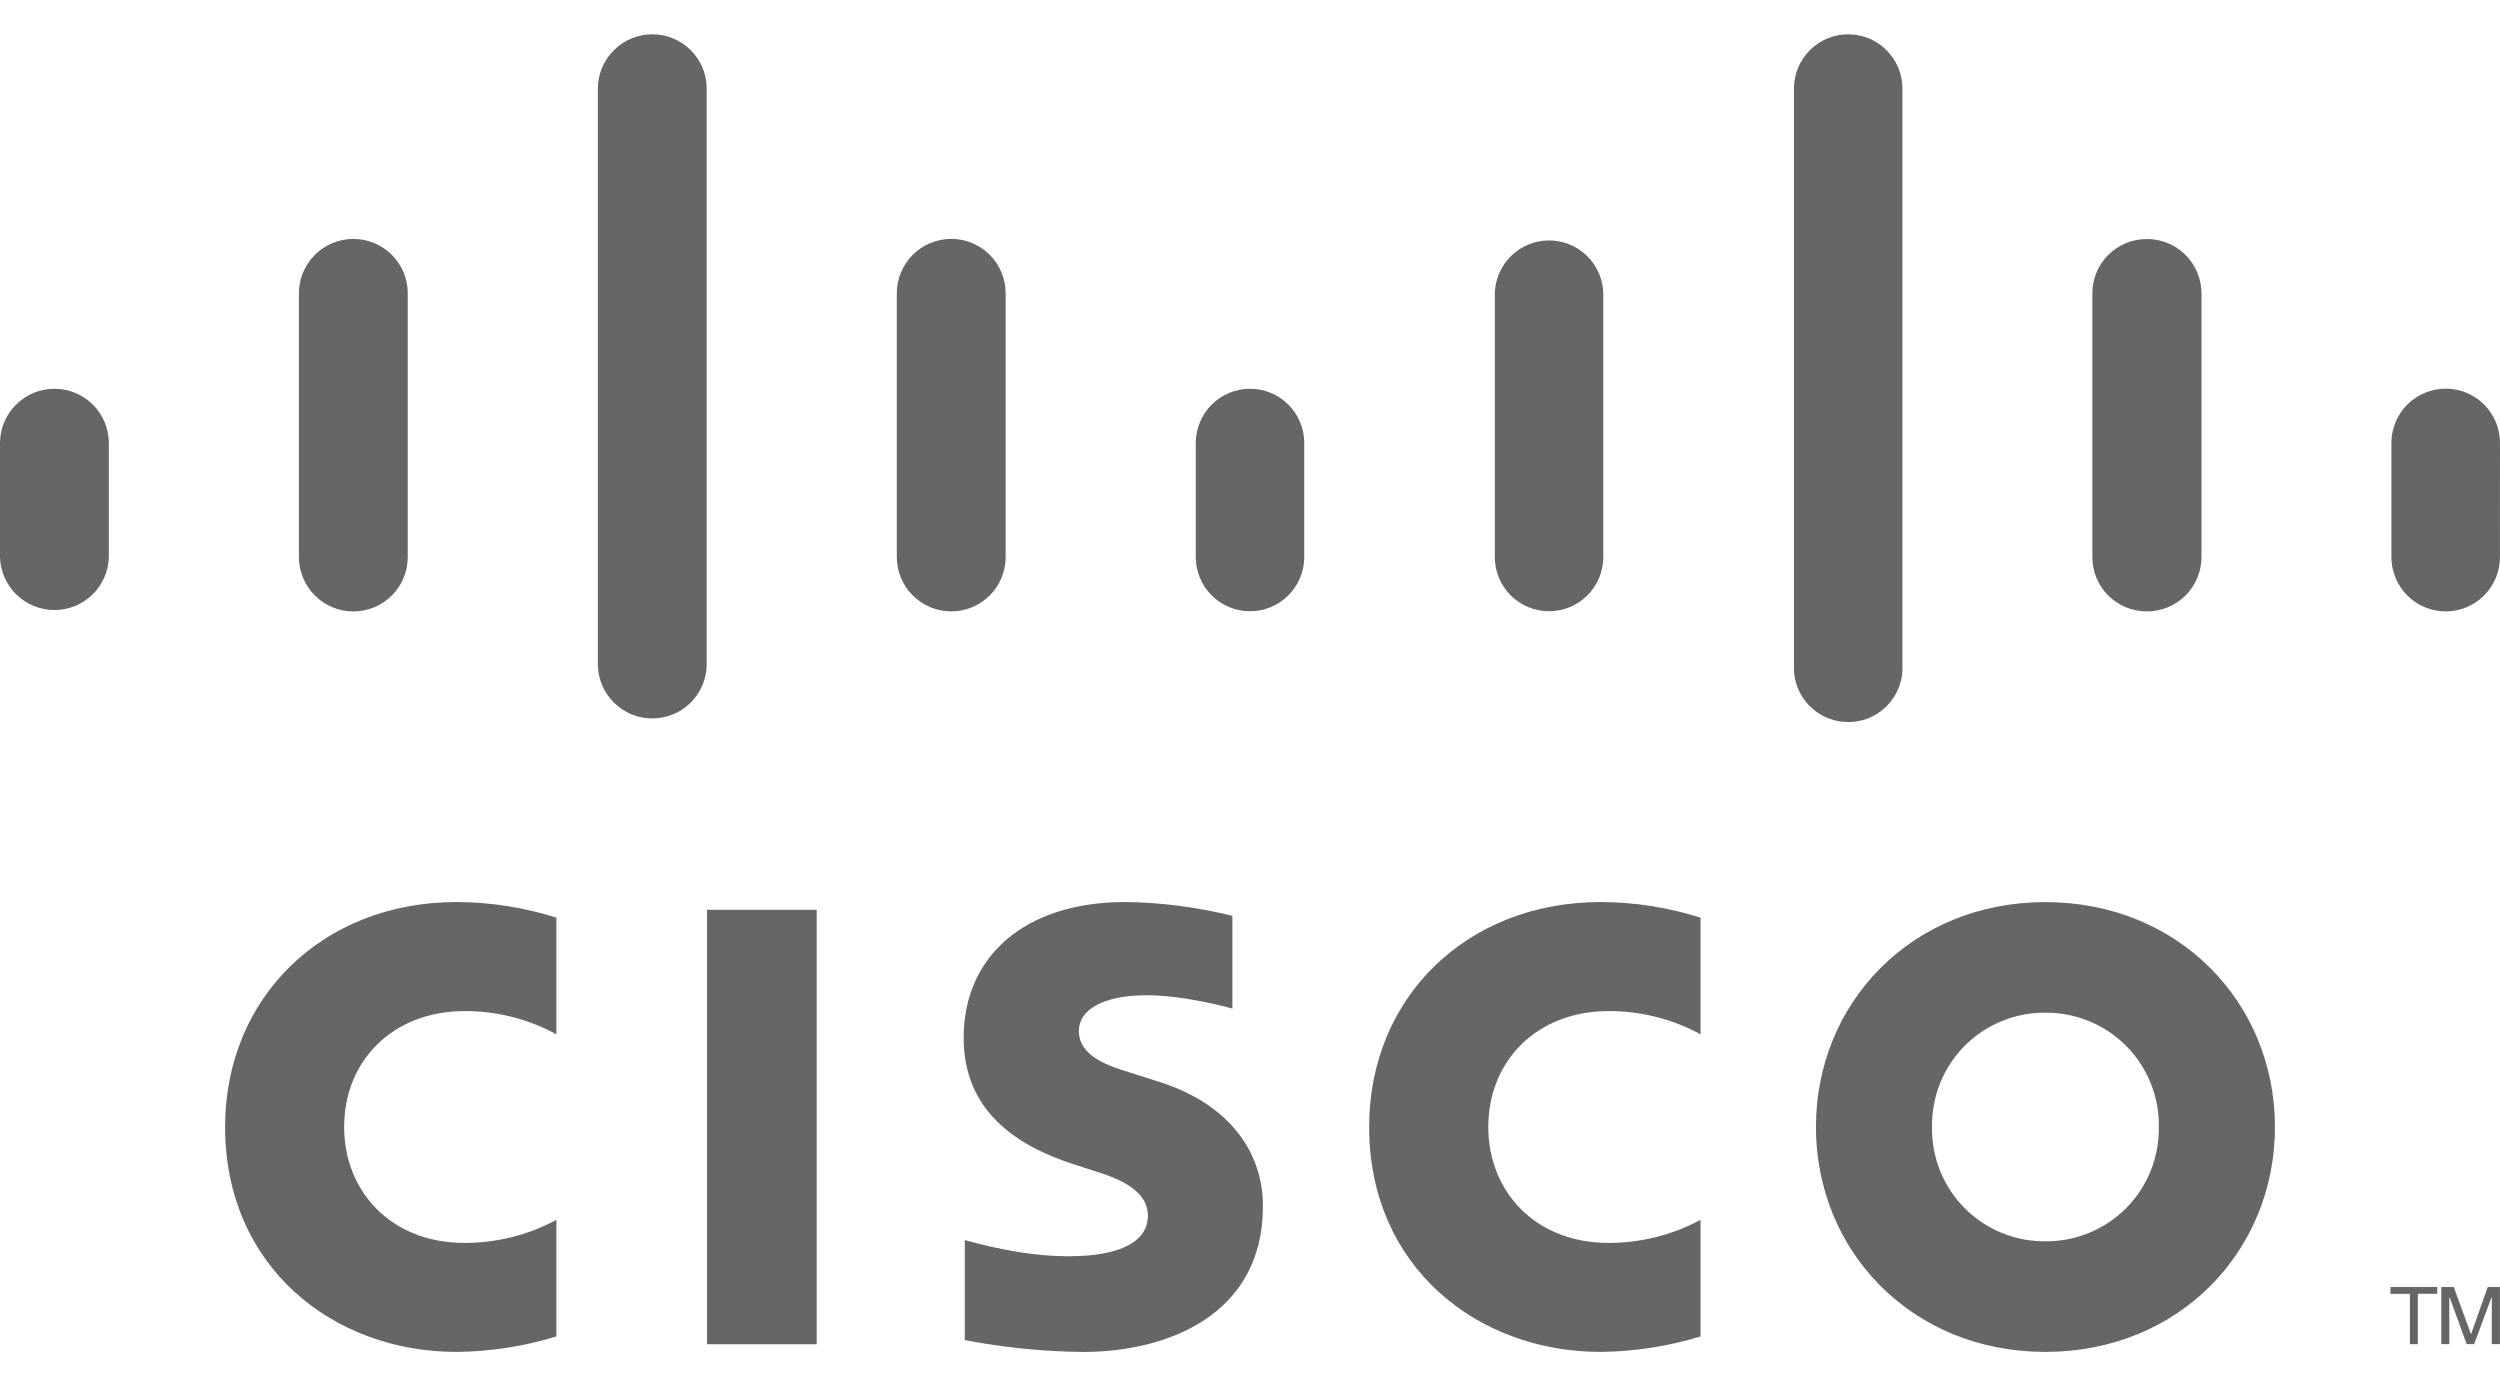 <svg width="50" height="28" viewBox="0 0 50 28" fill="none" xmlns="http://www.w3.org/2000/svg">
<path d="M34.011 20.686C33.445 20.378 32.811 20.219 32.167 20.222C30.75 20.222 29.766 21.208 29.766 22.539C29.766 23.83 30.707 24.858 32.167 24.858C32.81 24.86 33.444 24.701 34.011 24.397V26.729C33.364 26.927 32.691 27.031 32.013 27.038C29.547 27.038 27.383 25.338 27.383 22.538C27.383 19.944 29.341 18.041 32.013 18.041C32.691 18.043 33.365 18.148 34.011 18.353V20.686ZM11.128 20.686C10.563 20.378 9.929 20.218 9.286 20.222C7.866 20.222 6.883 21.208 6.883 22.539C6.883 23.83 7.825 24.858 9.286 24.858C9.929 24.86 10.562 24.702 11.128 24.397V26.729C10.479 26.928 9.806 27.032 9.128 27.038C6.664 27.038 4.502 25.338 4.502 22.538C4.502 19.944 6.46 18.041 9.128 18.041C9.807 18.043 10.481 18.148 11.128 18.353V20.686ZM40.908 20.254C40.608 20.251 40.31 20.309 40.033 20.423C39.755 20.537 39.503 20.705 39.292 20.918C39.081 21.131 38.914 21.384 38.802 21.663C38.691 21.941 38.636 22.239 38.641 22.539C38.636 22.839 38.69 23.137 38.802 23.416C38.914 23.695 39.08 23.948 39.291 24.161C39.503 24.374 39.755 24.543 40.032 24.657C40.31 24.771 40.608 24.829 40.908 24.826C41.208 24.829 41.505 24.771 41.783 24.657C42.061 24.543 42.313 24.374 42.524 24.161C42.736 23.948 42.902 23.695 43.014 23.416C43.126 23.137 43.181 22.839 43.176 22.539C43.181 22.239 43.126 21.941 43.014 21.663C42.901 21.384 42.735 21.131 42.523 20.918C42.312 20.705 42.06 20.537 41.783 20.423C41.505 20.309 41.208 20.252 40.908 20.254ZM45.499 22.539C45.499 25.024 43.58 27.038 40.908 27.038C38.237 27.038 36.319 25.024 36.319 22.538C36.319 20.058 38.236 18.042 40.908 18.042C43.579 18.042 45.499 20.058 45.499 22.539ZM24.648 20.171C24.615 20.161 23.692 19.905 22.934 19.905C22.055 19.905 21.577 20.2 21.577 20.617C21.577 21.147 22.222 21.331 22.582 21.445L23.187 21.638C24.611 22.09 25.259 23.065 25.259 24.123C25.259 26.305 23.339 27.039 21.662 27.039C20.867 27.031 20.075 26.952 19.296 26.801V24.802C19.489 24.851 20.408 25.125 21.366 25.125C22.457 25.125 22.958 24.806 22.958 24.314C22.958 23.874 22.524 23.62 21.98 23.449C21.848 23.405 21.648 23.342 21.512 23.298C20.291 22.912 19.273 22.194 19.273 20.756C19.273 19.131 20.49 18.04 22.511 18.04C23.231 18.05 23.948 18.143 24.648 18.317V20.171Z" fill="#666666"/>
<path d="M16.334 26.885H14.141V18.196H16.334V26.885Z" fill="#666666"/>
<path d="M1.857 8.092C2.061 8.296 2.176 8.571 2.177 8.859L2.177 11.14C2.17 11.424 2.052 11.694 1.849 11.892C1.645 12.09 1.373 12.201 1.089 12.201C0.805 12.201 0.532 12.09 0.328 11.892C0.125 11.694 0.007 11.424 0 11.14V8.859C0.001 8.571 0.116 8.295 0.321 8.092C0.525 7.889 0.801 7.775 1.089 7.775C1.377 7.775 1.653 7.889 1.857 8.092Z" fill="#666666"/>
<path d="M8.073 5.45C8.127 5.582 8.155 5.724 8.155 5.867V11.14C8.155 11.429 8.041 11.706 7.837 11.91C7.632 12.114 7.356 12.229 7.067 12.229C6.778 12.229 6.501 12.114 6.297 11.91C6.093 11.706 5.978 11.429 5.978 11.14V5.867C5.978 5.724 6.006 5.582 6.061 5.45C6.116 5.318 6.196 5.198 6.297 5.097C6.398 4.996 6.518 4.916 6.65 4.861C6.782 4.806 6.924 4.778 7.067 4.778C7.21 4.778 7.351 4.806 7.483 4.861C7.615 4.916 7.735 4.996 7.837 5.097C7.938 5.198 8.018 5.318 8.073 5.45Z" fill="#666666"/>
<path d="M13.815 1.004C14.019 1.207 14.134 1.483 14.134 1.771V13.308C14.127 13.592 14.009 13.861 13.806 14.06C13.603 14.258 13.33 14.369 13.046 14.369C12.762 14.369 12.489 14.258 12.286 14.06C12.082 13.861 11.965 13.592 11.957 13.308V1.771C11.958 1.483 12.073 1.207 12.278 1.004C12.482 0.8 12.758 0.686 13.046 0.686C13.334 0.686 13.611 0.8 13.815 1.004Z" fill="#666666"/>
<path d="M20.03 5.45C20.085 5.582 20.113 5.724 20.113 5.867L20.113 5.865V11.139C20.113 11.428 19.999 11.705 19.794 11.909C19.59 12.113 19.314 12.228 19.025 12.228C18.736 12.228 18.459 12.113 18.255 11.909C18.051 11.705 17.936 11.428 17.936 11.139V5.866C17.936 5.723 17.964 5.581 18.019 5.449C18.074 5.317 18.154 5.197 18.255 5.096C18.356 4.995 18.476 4.915 18.608 4.86C18.74 4.806 18.882 4.777 19.025 4.777C19.168 4.777 19.309 4.806 19.441 4.86C19.573 4.915 19.694 4.995 19.795 5.097C19.896 5.198 19.976 5.318 20.03 5.45Z" fill="#666666"/>
<path d="M25.768 8.093C25.971 8.297 26.085 8.572 26.085 8.859V11.14C26.085 11.428 25.971 11.704 25.767 11.907C25.564 12.111 25.288 12.225 25 12.225C24.712 12.225 24.436 12.111 24.233 11.907C24.029 11.704 23.915 11.428 23.915 11.14V8.859C23.916 8.571 24.031 8.295 24.235 8.092C24.439 7.889 24.715 7.775 25.003 7.775C25.29 7.776 25.566 7.89 25.768 8.093Z" fill="#666666"/>
<path d="M31.739 5.117C31.942 5.315 32.059 5.584 32.066 5.867V11.14C32.066 11.283 32.038 11.424 31.984 11.556C31.929 11.687 31.849 11.807 31.748 11.908C31.648 12.008 31.528 12.088 31.396 12.143C31.265 12.197 31.124 12.225 30.981 12.225C30.693 12.225 30.418 12.111 30.214 11.908C30.011 11.704 29.896 11.428 29.896 11.14V5.867C29.903 5.584 30.021 5.315 30.224 5.117C30.426 4.92 30.698 4.809 30.981 4.809C31.264 4.809 31.536 4.92 31.739 5.117Z" fill="#666666"/>
<path d="M37.731 1.004C37.934 1.207 38.049 1.483 38.049 1.771V13.308C38.057 13.504 38.013 13.698 37.92 13.871C37.827 14.043 37.689 14.187 37.52 14.288C37.352 14.388 37.16 14.441 36.964 14.441C36.768 14.441 36.575 14.388 36.407 14.288C36.239 14.187 36.101 14.043 36.008 13.871C35.915 13.698 35.87 13.504 35.879 13.308V1.771C35.879 1.483 35.993 1.207 36.197 1.004C36.4 0.8 36.676 0.686 36.964 0.686C37.252 0.686 37.528 0.8 37.731 1.004Z" fill="#666666"/>
<path d="M43.945 5.449C44.001 5.581 44.03 5.723 44.03 5.867V11.14C44.03 11.284 44.001 11.426 43.946 11.559C43.891 11.692 43.809 11.812 43.707 11.913C43.605 12.014 43.484 12.094 43.351 12.148C43.218 12.202 43.075 12.229 42.931 12.228C42.789 12.228 42.647 12.199 42.516 12.145C42.384 12.09 42.264 12.01 42.164 11.909C42.063 11.808 41.983 11.688 41.929 11.556C41.874 11.424 41.846 11.283 41.847 11.14V5.866C41.847 5.578 41.961 5.302 42.164 5.099C42.368 4.895 42.644 4.781 42.931 4.781C43.075 4.779 43.217 4.806 43.35 4.86C43.483 4.914 43.605 4.994 43.707 5.095C43.809 5.196 43.89 5.316 43.945 5.449Z" fill="#666666"/>
<path d="M49.682 8.091C49.886 8.295 50 8.571 50 8.859L49.999 11.14C49.999 11.283 49.972 11.424 49.917 11.556C49.863 11.688 49.783 11.808 49.682 11.909C49.581 12.01 49.462 12.09 49.33 12.145C49.198 12.2 49.057 12.228 48.914 12.228C48.771 12.228 48.63 12.2 48.498 12.145C48.366 12.09 48.246 12.01 48.145 11.909C48.045 11.808 47.965 11.688 47.91 11.556C47.856 11.424 47.828 11.283 47.828 11.14V8.859C47.828 8.571 47.942 8.295 48.146 8.091C48.35 7.888 48.626 7.773 48.914 7.773C49.202 7.773 49.478 7.888 49.682 8.091Z" fill="#666666"/>
<path d="M48.745 25.876H48.357Z" fill="#666666"/>
<path d="M48.357 25.876V26.884Z" fill="#666666"/>
<path d="M48.357 26.884H48.198Z" fill="#666666"/>
<path d="M48.198 26.884V25.877Z" fill="#666666"/>
<path d="M48.198 25.877H47.809Z" fill="#666666"/>
<path d="M47.809 25.877V25.74Z" fill="#666666"/>
<path d="M47.809 25.74L48.745 25.74Z" fill="#666666"/>
<path d="M49.075 25.74L49.418 26.678Z" fill="#666666"/>
<path d="M49.418 26.678H49.423Z" fill="#666666"/>
<path d="M49.423 26.678L49.755 25.74Z" fill="#666666"/>
<path d="M49.755 25.74H49.999Z" fill="#666666"/>
<path d="M49.999 25.74V26.883Z" fill="#666666"/>
<path d="M49.999 26.883H49.836Z" fill="#666666"/>
<path d="M49.836 26.883V25.946Z" fill="#666666"/>
<path d="M49.836 25.946H49.83Z" fill="#666666"/>
<path d="M49.83 25.946L49.483 26.883Z" fill="#666666"/>
<path d="M49.483 26.883H49.333Z" fill="#666666"/>
<path d="M49.333 26.883L48.993 25.946Z" fill="#666666"/>
<path d="M48.993 25.946H48.986Z" fill="#666666"/>
<path d="M48.986 25.946V26.883Z" fill="#666666"/>
<path d="M48.986 26.883H48.826Z" fill="#666666"/>
<path d="M48.826 26.883L48.826 25.74Z" fill="#666666"/>
<path d="M49.075 25.74L49.418 26.678H49.423L49.755 25.74H49.999V26.883H49.836V25.946H49.83L49.483 26.883H49.333L48.993 25.946H48.986V26.883H48.826L48.826 25.74H49.075Z" fill="#666666"/>
<path d="M48.745 25.876H48.357V26.884H48.198V25.877H47.809V25.74L48.745 25.74V25.876Z" fill="#666666"/>
</svg>
